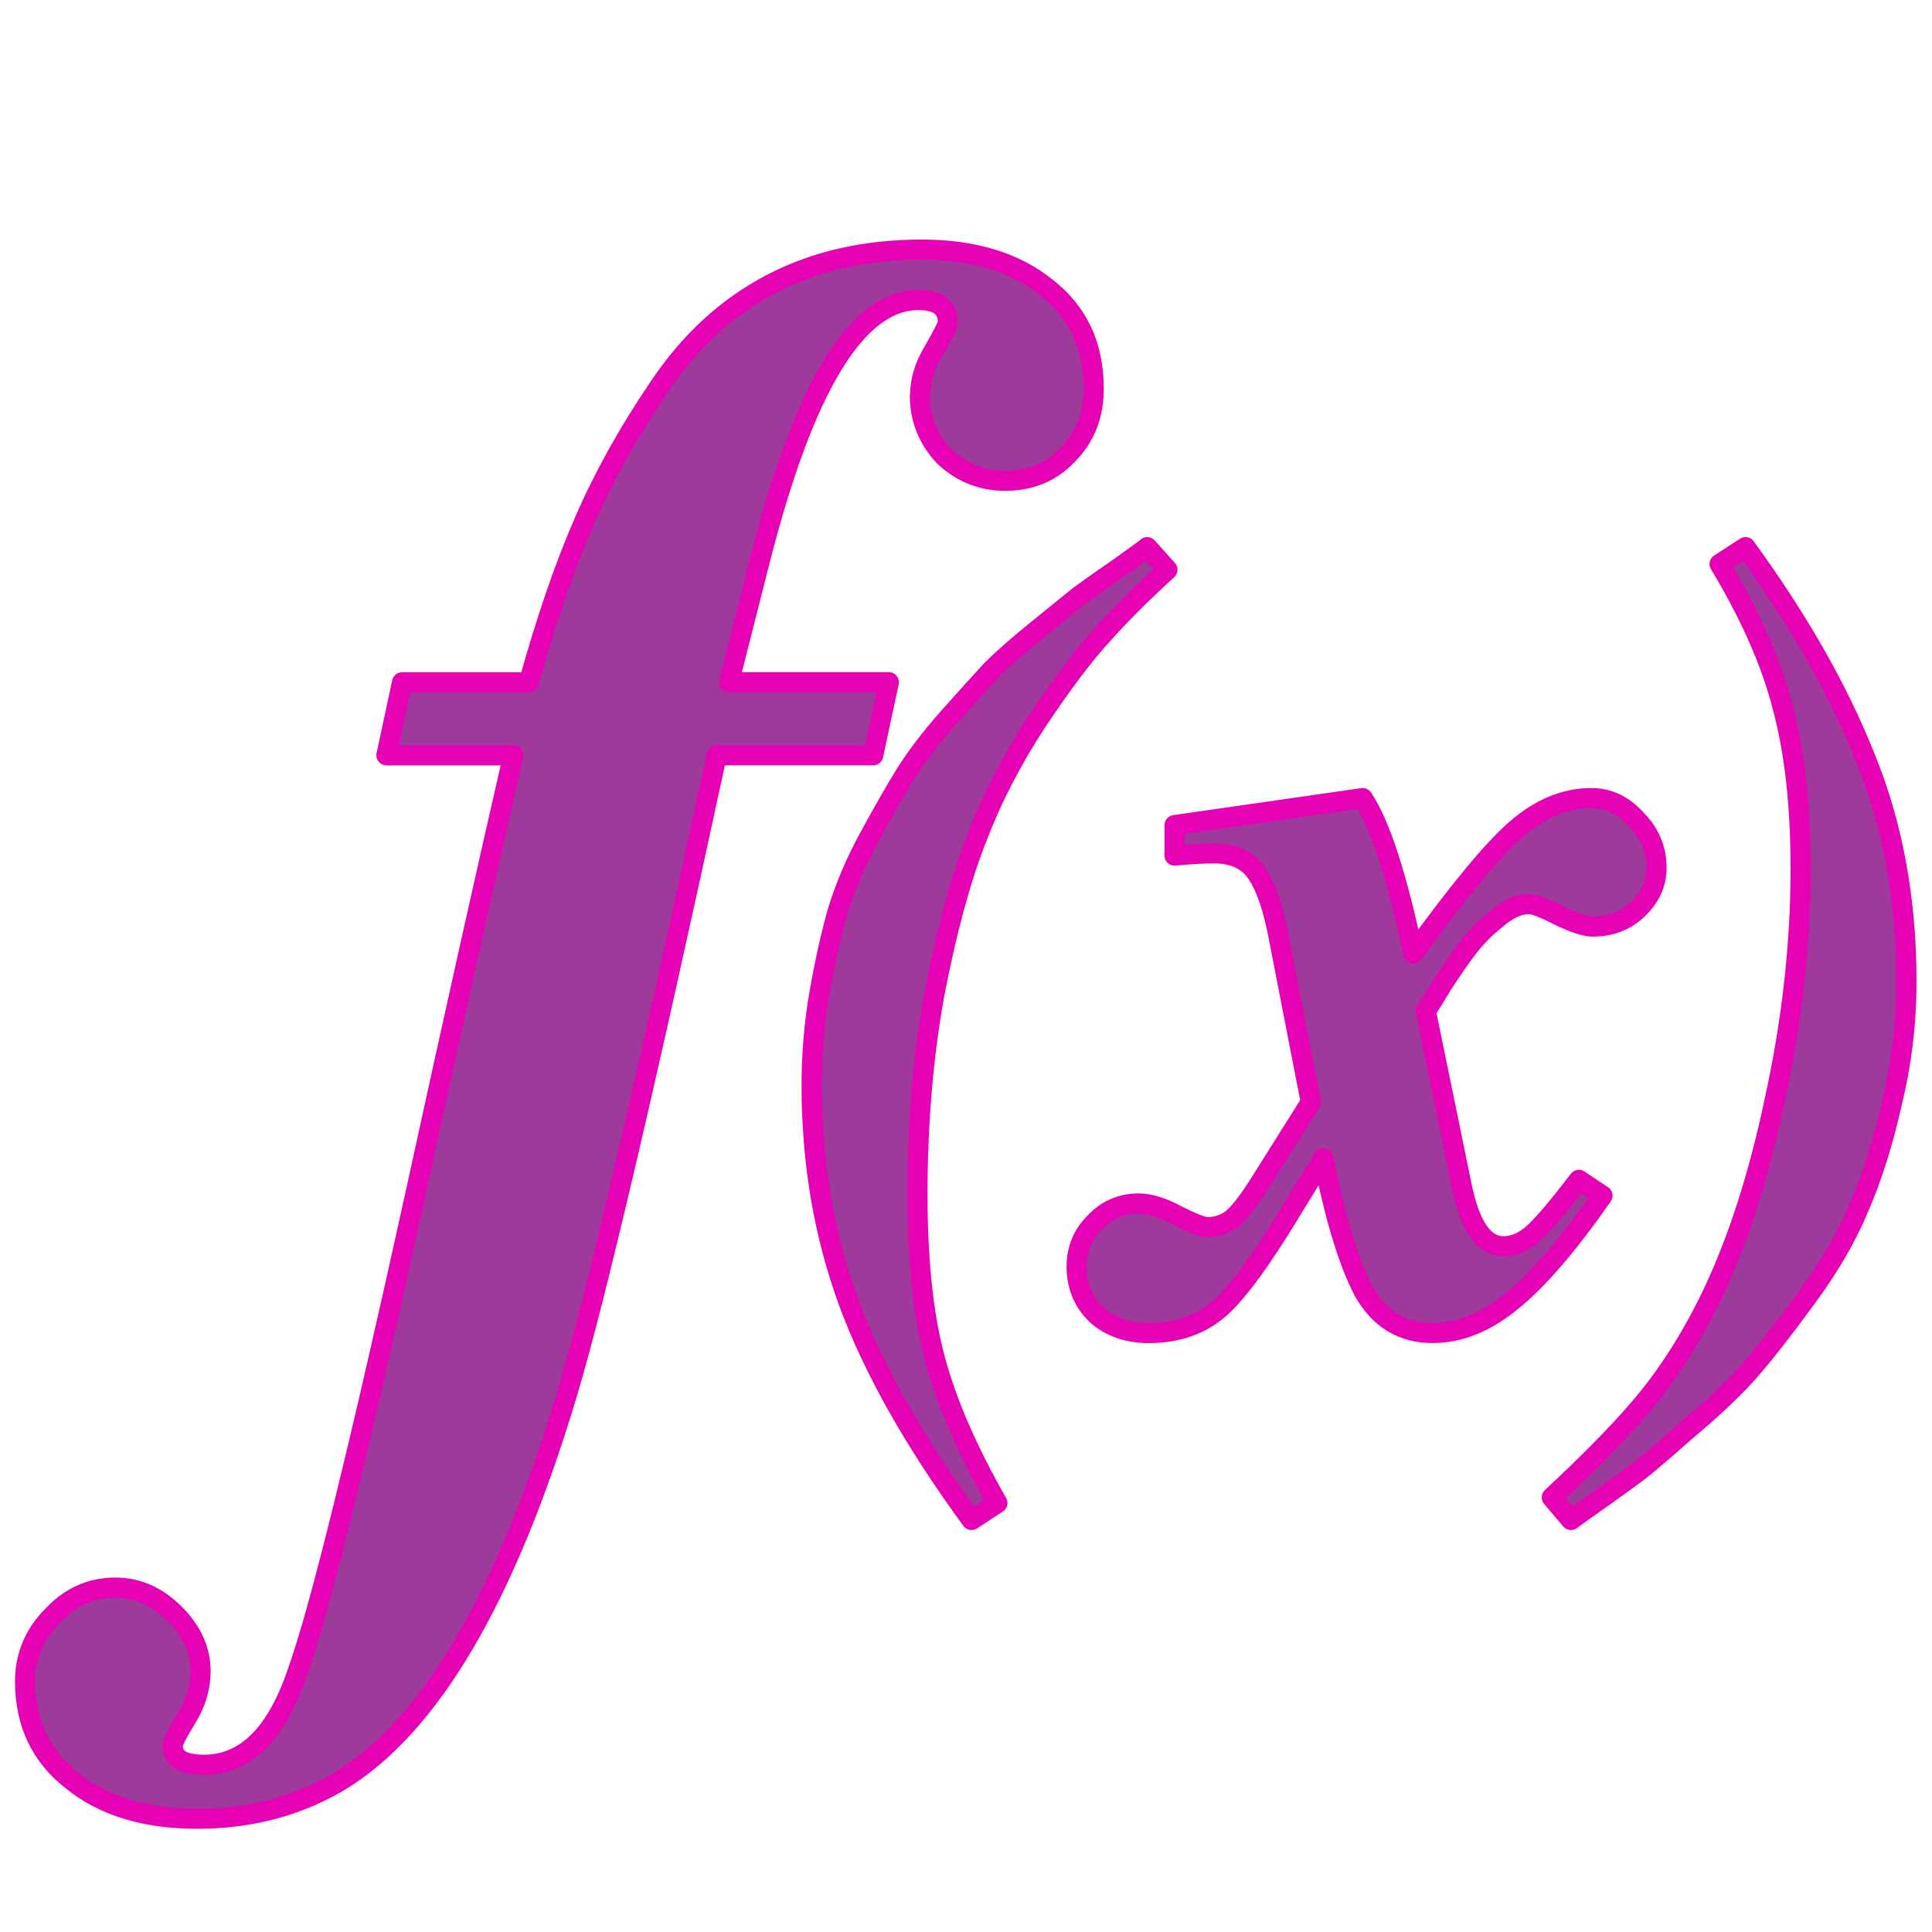 <?xml version="1.0" encoding="UTF-8" standalone="no"?>
<svg
   xmlns:dc="http://purl.org/dc/elements/1.1/"
   xmlns:cc="http://creativecommons.org/ns#"
   xmlns:rdf="http://www.w3.org/1999/02/22-rdf-syntax-ns#"
   xmlns:svg="http://www.w3.org/2000/svg"
   xmlns="http://www.w3.org/2000/svg"
   xmlns:xlink="http://www.w3.org/1999/xlink"
   xmlns:sodipodi="http://sodipodi.sourceforge.net/DTD/sodipodi-0.dtd"
   xmlns:inkscape="http://www.inkscape.org/namespaces/inkscape"
   height="24"
   viewBox="0 0 6.35 6.35"
   width="24"
   id="svg2"
   version="1.1"
   inkscape:version="0.91 r13725"
   sodipodi:docname="lc_insertformula.svg"
   inkscape:export-filename="/home/tamara/Desktop/IKON/5_258 (tamara)/sc (222)/Tanggal 25/lc_insertformula.png"
   inkscape:export-xdpi="90"
   inkscape:export-ydpi="90">
  <defs
     id="defs25" />
  <sodipodi:namedview
     pagecolor="#ffffff"
     bordercolor="#666666"
     borderopacity="1"
     objecttolerance="10"
     gridtolerance="10"
     guidetolerance="10"
     inkscape:pageopacity="0"
     inkscape:pageshadow="2"
     inkscape:window-width="1366"
     inkscape:window-height="718"
     id="namedview23"
     showgrid="true"
     inkscape:zoom="14.75"
     inkscape:cx="1.7601731"
     inkscape:cy="12.673573"
     inkscape:window-x="0"
     inkscape:window-y="0"
     inkscape:window-maximized="1"
     inkscape:current-layer="svg2">
    <inkscape:grid
       type="xygrid"
       id="grid4155" />
  </sodipodi:namedview>
  <linearGradient
     id="a">
    <stop
       offset="0"
       stop-color="#555"
       id="stop5" />
    <stop
       offset="1"
       id="stop7" />
  </linearGradient>
  <linearGradient
     id="b"
     gradientUnits="userSpaceOnUse"
     x1="21.345"
     x2="27.972"
     xlink:href="#a"
     y1="288.041"
     y2="269.6" />
  <linearGradient
     id="c"
     gradientUnits="userSpaceOnUse"
     x1="15.093"
     x2="25.321"
     xlink:href="#a"
     y1="292.123"
     y2="263.664" />
  <g
     transform="matrix(0.189,0,0,0.189,-0.077,-49.558)"
     id="g11"
     style="fill:#9d3a9b;stroke:#e602b4;stroke-width:0.351;stroke-linecap:round;stroke-linejoin:round;stroke-miterlimit:4;stroke-dasharray:none">
    <path
       d="m 16.408,269.091 q 0,-0.393 0.242,-0.786 0.242,-0.423 0.242,-0.483 0,-0.393 -0.514,-0.393 -1.601,0 -2.75,4.502 l -0.544,2.145 2.78,0 -0.272,1.269 -2.72,0 q -1.873,8.672 -2.599,11.09 -1.601,5.348 -3.989,6.769 -1.088,0.635 -2.448,0.635 -1.36,0 -2.176,-0.665 -0.816,-0.635 -0.816,-1.722 0,-0.665 0.483,-1.148 0.453,-0.483 1.088,-0.483 0.574,0 1.027,0.453 0.453,0.453 0.453,0.997 0,0.423 -0.242,0.816 -0.242,0.393 -0.242,0.483 0,0.332 0.544,0.332 1.088,0 1.632,-1.632 0.574,-1.601 2.055,-8.34 0.997,-4.563 1.692,-7.584 l -2.206,0 0.272,-1.269 2.206,0 q 0.453,-1.632 0.967,-2.81 0.514,-1.178 1.299,-2.327 0.786,-1.178 1.934,-1.783 1.148,-0.604 2.629,-0.604 1.36,0 2.176,0.665 0.816,0.635 0.816,1.753 0,0.695 -0.453,1.148 -0.423,0.453 -1.088,0.453 -0.604,0 -1.058,-0.423 -0.423,-0.453 -0.423,-1.058 z"
       id="path13"
       style="fill:#9d3a9b;stroke:#e602b4;stroke-width:0.351;stroke-linecap:round;stroke-linejoin:round;stroke-miterlimit:4;stroke-dasharray:none"
       inkscape:connector-curvature="0" />
    <g
       id="g15"
       style="fill:#9d3a9b;stroke:#e602b4;stroke-width:0.351;stroke-linecap:round;stroke-linejoin:round;stroke-miterlimit:4;stroke-dasharray:none">
      <path
         d="m 20.709,272.119 q -0.666,0.607 -1.136,1.136 -0.47,0.509 -1.136,1.508 -0.646,0.979 -1.057,2.056 -0.411,1.057 -0.724,2.682 -0.294,1.625 -0.294,3.485 0,1.703 0.294,2.819 0.294,1.136 1.096,2.545 l -0.45,0.294 q -1.488,-2.036 -2.134,-3.779 -0.646,-1.762 -0.646,-3.779 0,-0.822 0.137,-1.606 0.137,-0.783 0.313,-1.41 0.196,-0.646 0.548,-1.292 0.352,-0.646 0.627,-1.096 0.294,-0.47 0.764,-0.999 0.47,-0.529 0.744,-0.822 0.294,-0.294 0.803,-0.705 0.529,-0.431 0.724,-0.587 0.215,-0.157 0.666,-0.47 0.47,-0.333 0.509,-0.372 z"
         id="path17"
         style="fill:#9d3a9b;stroke:#e602b4;stroke-width:0.351;stroke-linecap:round;stroke-linejoin:round;stroke-miterlimit:4;stroke-dasharray:none"
         inkscape:connector-curvature="0" />
      <path
         d="m 28.119,278.325 q -0.215,0 -0.607,-0.196 -0.392,-0.196 -0.509,-0.196 -0.274,0 -0.568,0.255 -0.294,0.235 -0.489,0.489 -0.196,0.255 -0.45,0.646 -0.235,0.392 -0.294,0.47 l 0.627,3.054 q 0.215,1.038 0.724,1.038 0.255,0 0.489,-0.196 0.255,-0.215 0.822,-0.959 l 0.411,0.274 q -0.901,1.292 -1.586,1.84 -0.666,0.548 -1.371,0.548 -0.783,0 -1.194,-0.724 -0.392,-0.744 -0.705,-2.31 l -0.47,0.764 q -0.842,1.41 -1.331,1.84 -0.489,0.431 -1.234,0.431 -0.548,0 -0.901,-0.313 -0.352,-0.333 -0.352,-0.842 0,-0.45 0.313,-0.764 0.313,-0.333 0.764,-0.333 0.294,0 0.685,0.215 0.392,0.196 0.509,0.196 0.255,0 0.45,-0.157 0.196,-0.176 0.489,-0.646 l 0.862,-1.371 -0.587,-3.015 q -0.157,-0.724 -0.392,-1.018 -0.235,-0.294 -0.705,-0.294 -0.274,0 -0.685,0.039 l 0,-0.529 3.27,-0.47 q 0.45,0.666 0.881,2.702 1.175,-1.625 1.782,-2.154 0.627,-0.548 1.312,-0.548 0.45,0 0.783,0.372 0.352,0.352 0.352,0.842 0,0.411 -0.333,0.724 -0.313,0.294 -0.764,0.294 z"
         id="path19"
         style="fill:#9d3a9b;stroke:#e602b4;stroke-width:0.351;stroke-linecap:round;stroke-linejoin:round;stroke-miterlimit:4;stroke-dasharray:none"
         inkscape:connector-curvature="0" />
      <path
         d="m 30.762,271.727 q 1.371,1.88 2.075,3.642 0.724,1.762 0.724,3.916 0,1.077 -0.255,2.115 -0.235,1.038 -0.568,1.801 -0.313,0.764 -0.92,1.586 -0.587,0.803 -0.979,1.253 -0.392,0.45 -1.116,1.057 -0.705,0.627 -0.959,0.803 -0.235,0.176 -0.822,0.587 -0.157,0.117 -0.215,0.157 l -0.333,-0.392 q 1.116,-1.038 1.684,-1.743 0.568,-0.705 1.038,-1.645 0.724,-1.468 1.155,-3.524 0.45,-2.056 0.45,-4.014 0,-1.664 -0.313,-2.819 -0.294,-1.155 -1.096,-2.487 z"
         id="path21"
         style="fill:#9d3a9b;stroke:#e602b4;stroke-width:0.351;stroke-linecap:round;stroke-linejoin:round;stroke-miterlimit:4;stroke-dasharray:none"
         inkscape:connector-curvature="0" />
    </g>
  </g>
</svg>

